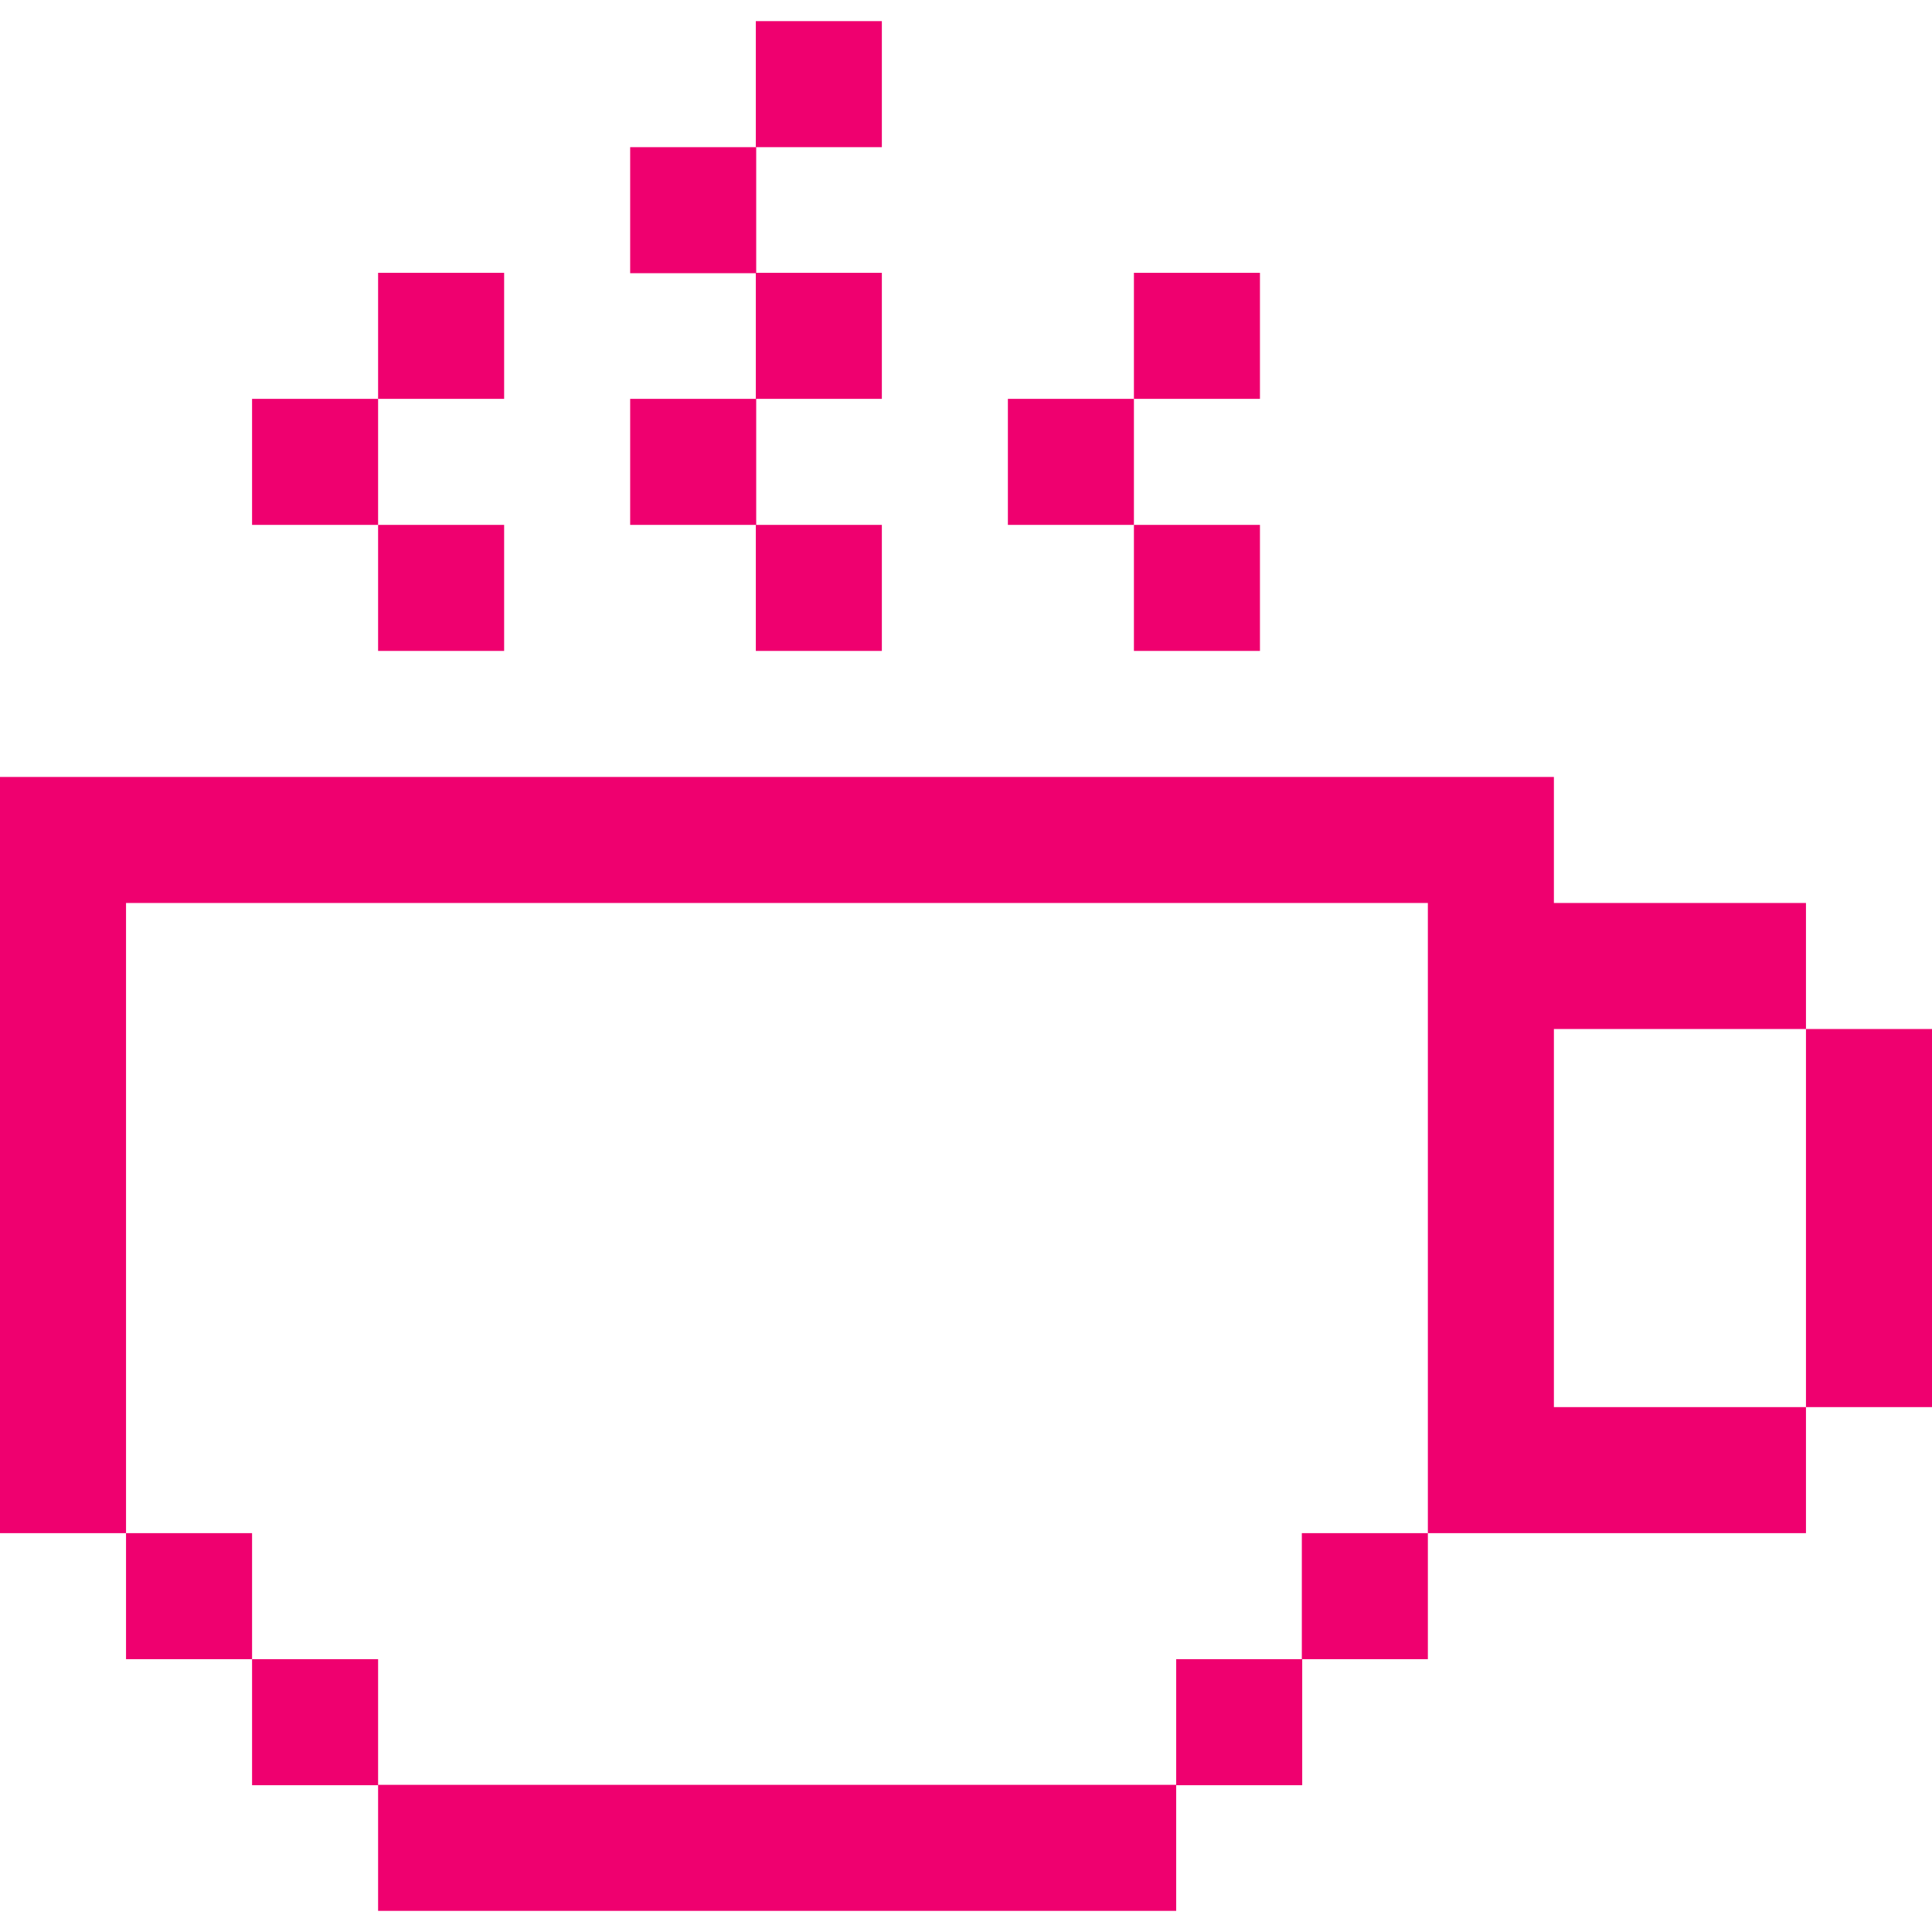<?xml version="1.0" encoding="utf-8"?>
<!-- Generator: Adobe Illustrator 27.0.1, SVG Export Plug-In . SVG Version: 6.00 Build 0)  -->
<svg version="1.1" id="Layer_1" xmlns="http://www.w3.org/2000/svg" xmlns:xlink="http://www.w3.org/1999/xlink" x="0px" y="0px"
	 viewBox="0 0 512 512" style="enable-background:new 0 0 512 512;" xml:space="preserve">
<style type="text/css">
	.st0{fill:#EF006F;}
</style>
<g>
	<g>
		<rect x="167" y="39" class="st0" width="33.4" height="33.4"/>
	</g>
</g>
<g>
	<g>
		<rect x="200.3" y="72.3" class="st0" width="33.4" height="33.4"/>
	</g>
</g>
<g>
	<g>
		<rect x="167" y="105.7" class="st0" width="33.4" height="33.4"/>
	</g>
</g>
<g>
	<g>
		<rect x="200.3" y="139.1" class="st0" width="33.4" height="33.4"/>
	</g>
</g>
<g>
	<g>
		<rect x="267.1" y="105.7" class="st0" width="33.4" height="33.4"/>
	</g>
</g>
<g>
	<g>
		<rect x="300.5" y="72.3" class="st0" width="33.4" height="33.4"/>
	</g>
</g>
<g>
	<g>
		<rect x="300.5" y="139.1" class="st0" width="33.4" height="33.4"/>
	</g>
</g>
<g>
	<g>
		<rect x="100.2" y="72.3" class="st0" width="33.4" height="33.4"/>
	</g>
</g>
<g>
	<g>
		<rect x="66.8" y="105.7" class="st0" width="33.4" height="33.4"/>
	</g>
</g>
<g>
	<g>
		<rect x="100.2" y="139.1" class="st0" width="33.4" height="33.4"/>
	</g>
</g>
<g>
	<g>
		<polygon class="st0" points="478.6,272.7 478.6,239.3 411.8,239.3 411.8,205.9 0,205.9 0,406.3 33.4,406.3 33.4,239.3 
			378.4,239.3 378.4,406.3 478.6,406.3 478.6,372.9 411.8,372.9 411.8,272.7 		"/>
	</g>
</g>
<g>
	<g>
		<rect x="478.6" y="272.7" class="st0" width="33.4" height="100.2"/>
	</g>
</g>
<g>
	<g>
		<rect x="33.4" y="406.3" class="st0" width="33.4" height="33.4"/>
	</g>
</g>
<g>
	<g>
		<rect x="66.8" y="439.7" class="st0" width="33.4" height="33.4"/>
	</g>
</g>
<g>
	<g>
		<rect x="100.2" y="473" class="st0" width="211.5" height="33.4"/>
	</g>
</g>
<g>
	<g>
		<rect x="311.7" y="439.7" class="st0" width="33.4" height="33.4"/>
	</g>
</g>
<g>
	<g>
		<rect x="345" y="406.3" class="st0" width="33.4" height="33.4"/>
	</g>
</g>
<g>
	<g>
		<rect x="200.3" y="5.6" class="st0" width="33.4" height="33.4"/>
	</g>
</g>
</svg>
